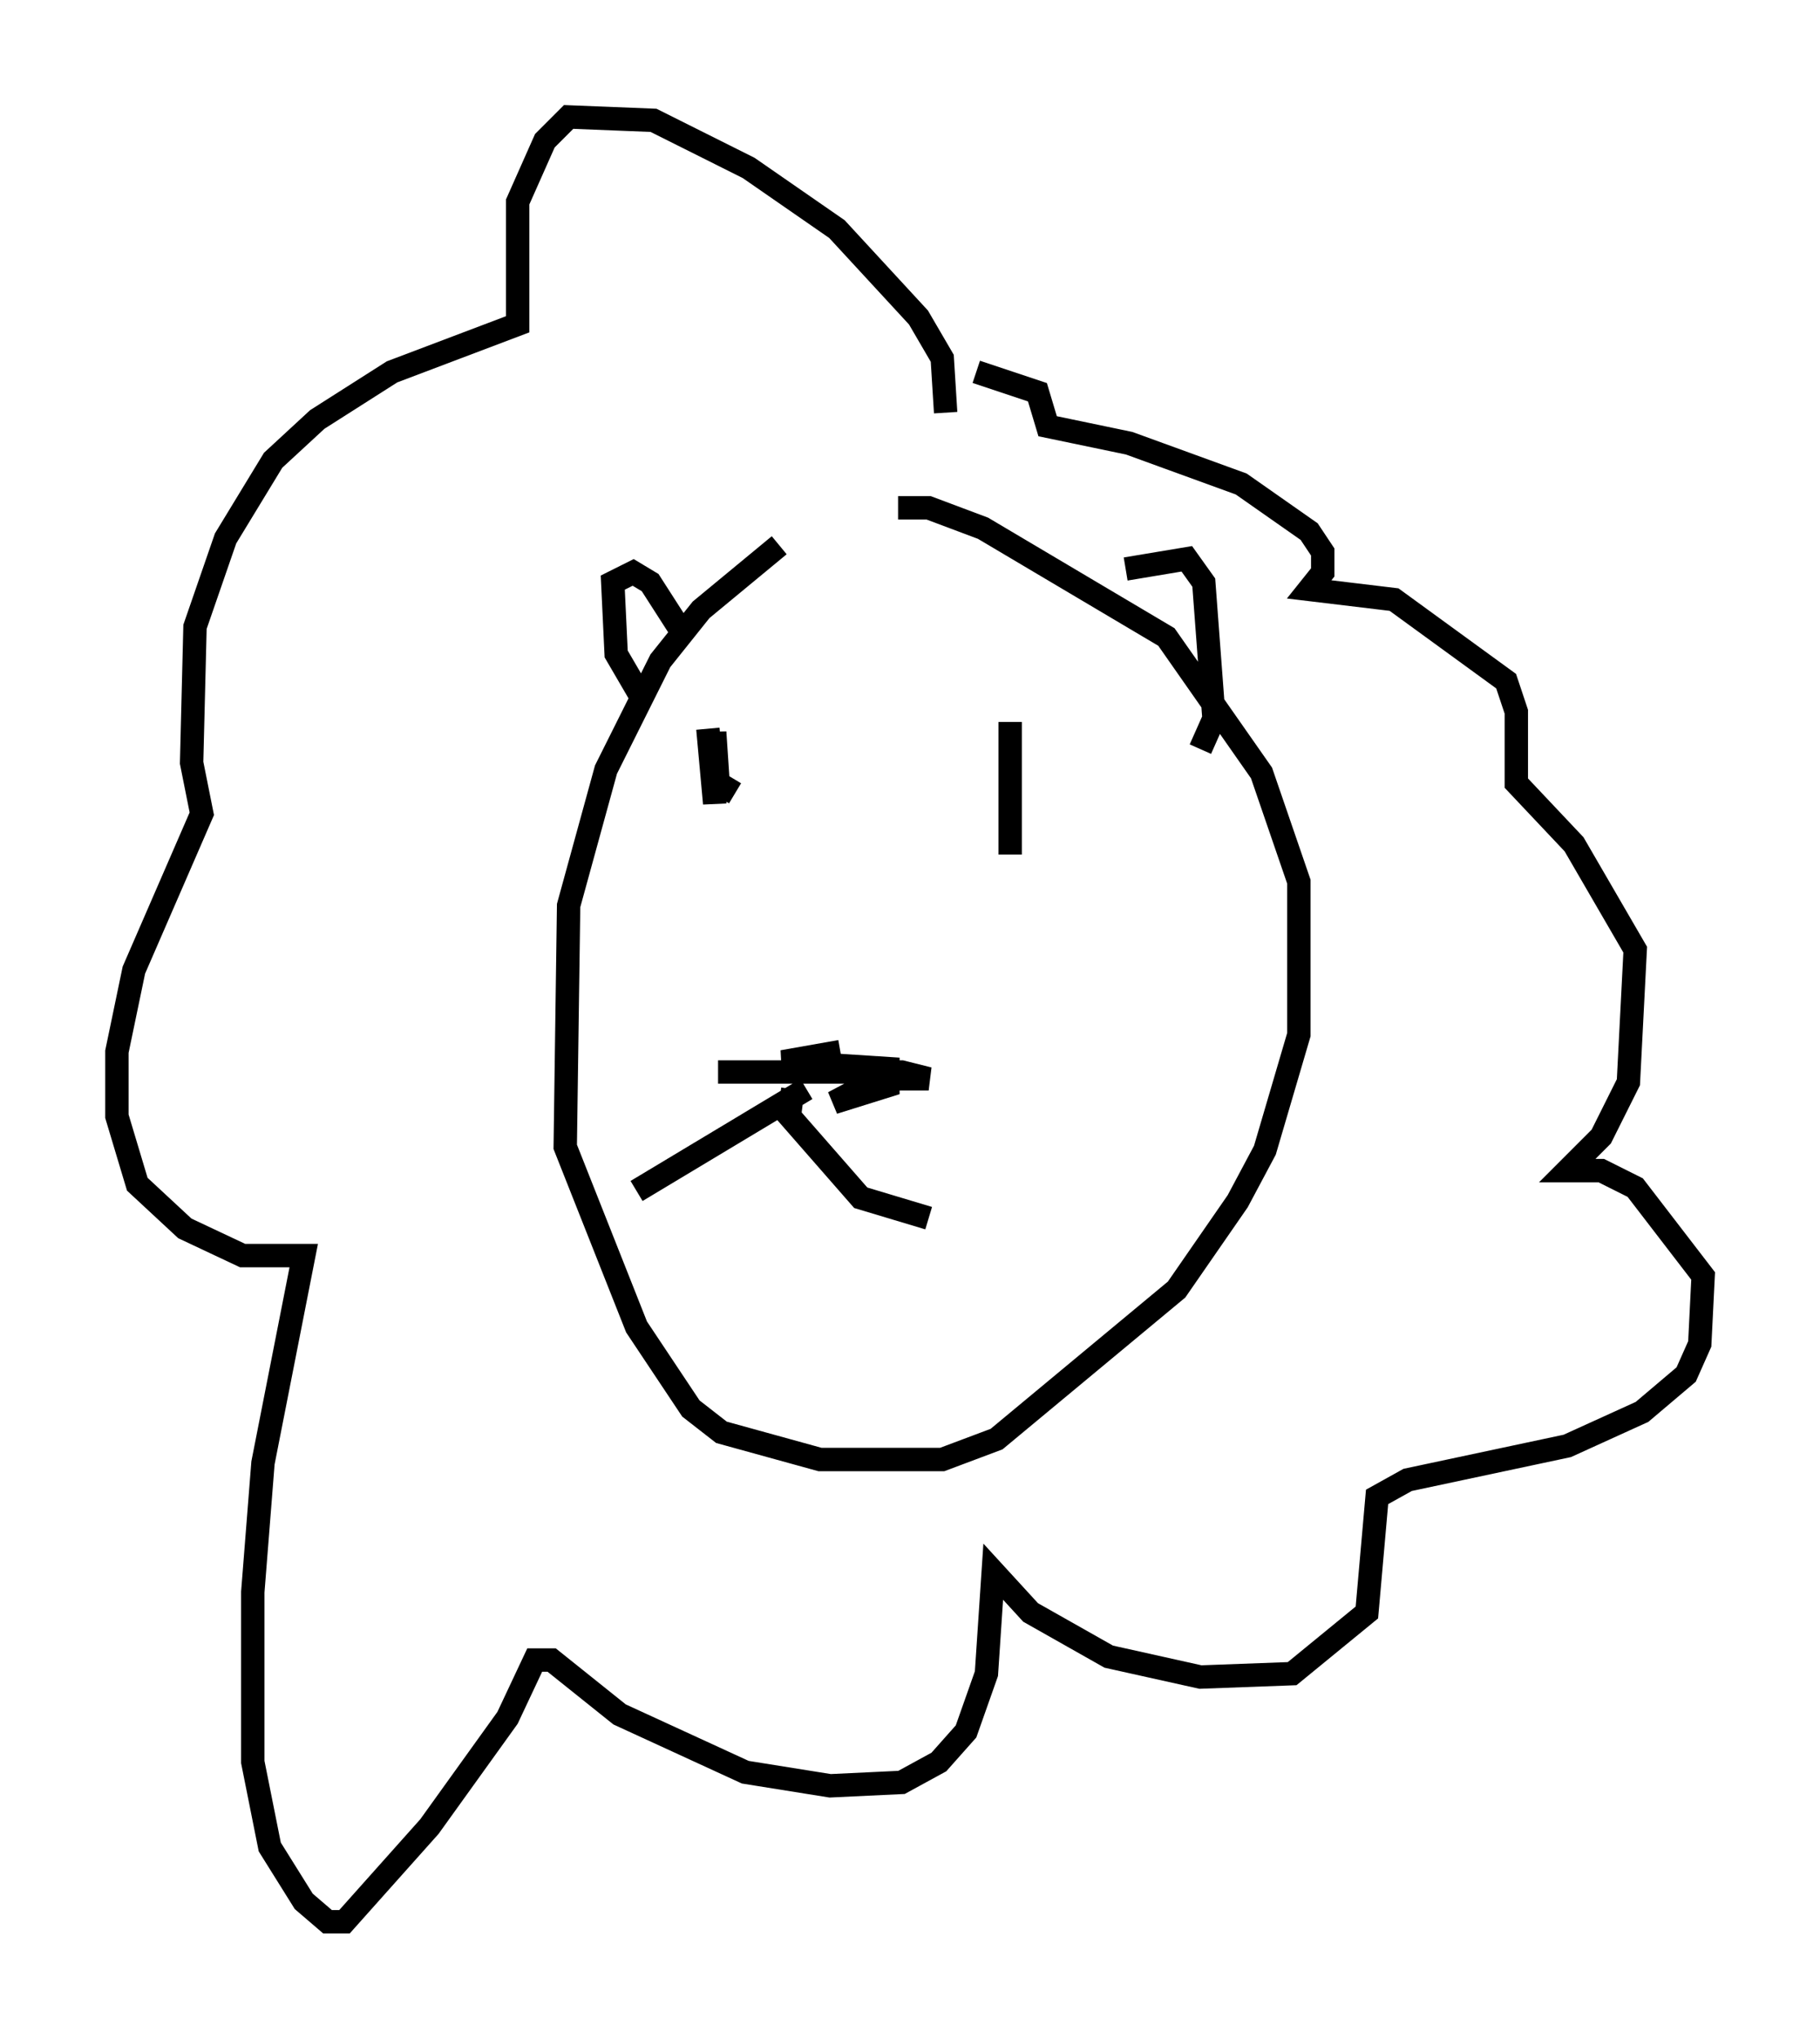 <?xml version="1.0" encoding="utf-8" ?>
<svg baseProfile="full" height="87.128" version="1.1" width="77.832" xmlns="http://www.w3.org/2000/svg" xmlns:ev="http://www.w3.org/2001/xml-events" xmlns:xlink="http://www.w3.org/1999/xlink"><defs /><rect fill="white" height="87.128" width="77.832" x="0" y="0" /><path d="M36.519, 22.43 m-3.196, 0.872 l-3.341, 2.76 -1.743, 2.179 l-2.324, 4.648 -1.598, 5.81 l-0.145, 10.313 3.05, 7.698 l2.324, 3.486 1.307, 1.017 l4.212, 1.162 5.229, 0.0 l2.324, -0.872 7.698, -6.391 l2.615, -3.777 1.162, -2.179 l1.453, -4.939 0.0, -6.536 l-1.598, -4.648 -4.067, -5.81 l-7.844, -4.648 -2.324, -0.872 l-1.307, 0.0 m-0.726, 24.402 l2.034, 0.0 -1.162, -0.291 l-7.844, 0.0 7.408, 0.0 l-2.469, 1.307 2.324, -0.726 l0.0, -0.726 -4.503, -0.291 l2.469, -0.436 m-5.665, -13.799 l0.291, 3.196 0.0, -3.05 l0.145, 2.179 0.726, 0.436 m11.765, -3.05 l0.0, 5.665 m-15.832, -6.827 l-1.017, -1.743 -0.145, -3.05 l0.872, -0.436 0.726, 0.436 l1.307, 2.034 m19.028, -2.615 l2.615, -0.436 0.726, 1.017 l0.436, 5.81 -0.581, 1.307 m-16.849, 14.525 l-7.263, 4.358 m6.682, -4.358 l-0.145, 1.162 3.05, 3.486 l2.905, 0.872 m0.726, -34.425 l-0.145, -2.324 -1.017, -1.743 l-3.486, -3.777 -3.777, -2.615 l-4.067, -2.034 -3.631, -0.145 l-1.017, 1.017 -1.162, 2.615 l0.0, 5.229 -5.374, 2.034 l-3.196, 2.034 -1.888, 1.743 l-2.034, 3.341 -1.307, 3.777 l-0.145, 5.81 0.436, 2.179 l-2.905, 6.682 -0.726, 3.486 l0.0, 2.76 0.872, 2.905 l2.034, 1.888 2.469, 1.162 l2.615, 0.0 -1.743, 8.86 l-0.436, 5.52 0.0, 7.263 l0.726, 3.631 1.453, 2.324 l1.017, 0.872 0.726, 0.0 l3.631, -4.067 3.341, -4.648 l1.162, -2.469 0.726, 0.0 l2.905, 2.324 5.374, 2.469 l3.631, 0.581 3.05, -0.145 l1.598, -0.872 1.162, -1.307 l0.872, -2.469 0.291, -4.358 l1.598, 1.743 3.341, 1.888 l3.922, 0.872 3.922, -0.145 l3.196, -2.615 0.436, -4.939 l1.307, -0.726 6.827, -1.453 l3.196, -1.453 1.888, -1.598 l0.581, -1.307 0.145, -2.905 l-2.905, -3.777 -1.453, -0.726 l-1.453, 0.0 1.453, -1.453 l1.162, -2.324 0.291, -5.665 l-2.615, -4.503 -2.469, -2.615 l0.0, -3.05 -0.436, -1.307 l-4.793, -3.486 -3.631, -0.436 l0.581, -0.726 0.0, -0.872 l-0.581, -0.872 -2.905, -2.034 l-4.793, -1.743 -3.486, -0.726 l-0.436, -1.453 -2.615, -0.872 " fill="none" stroke="black" stroke-width="1" /></svg>